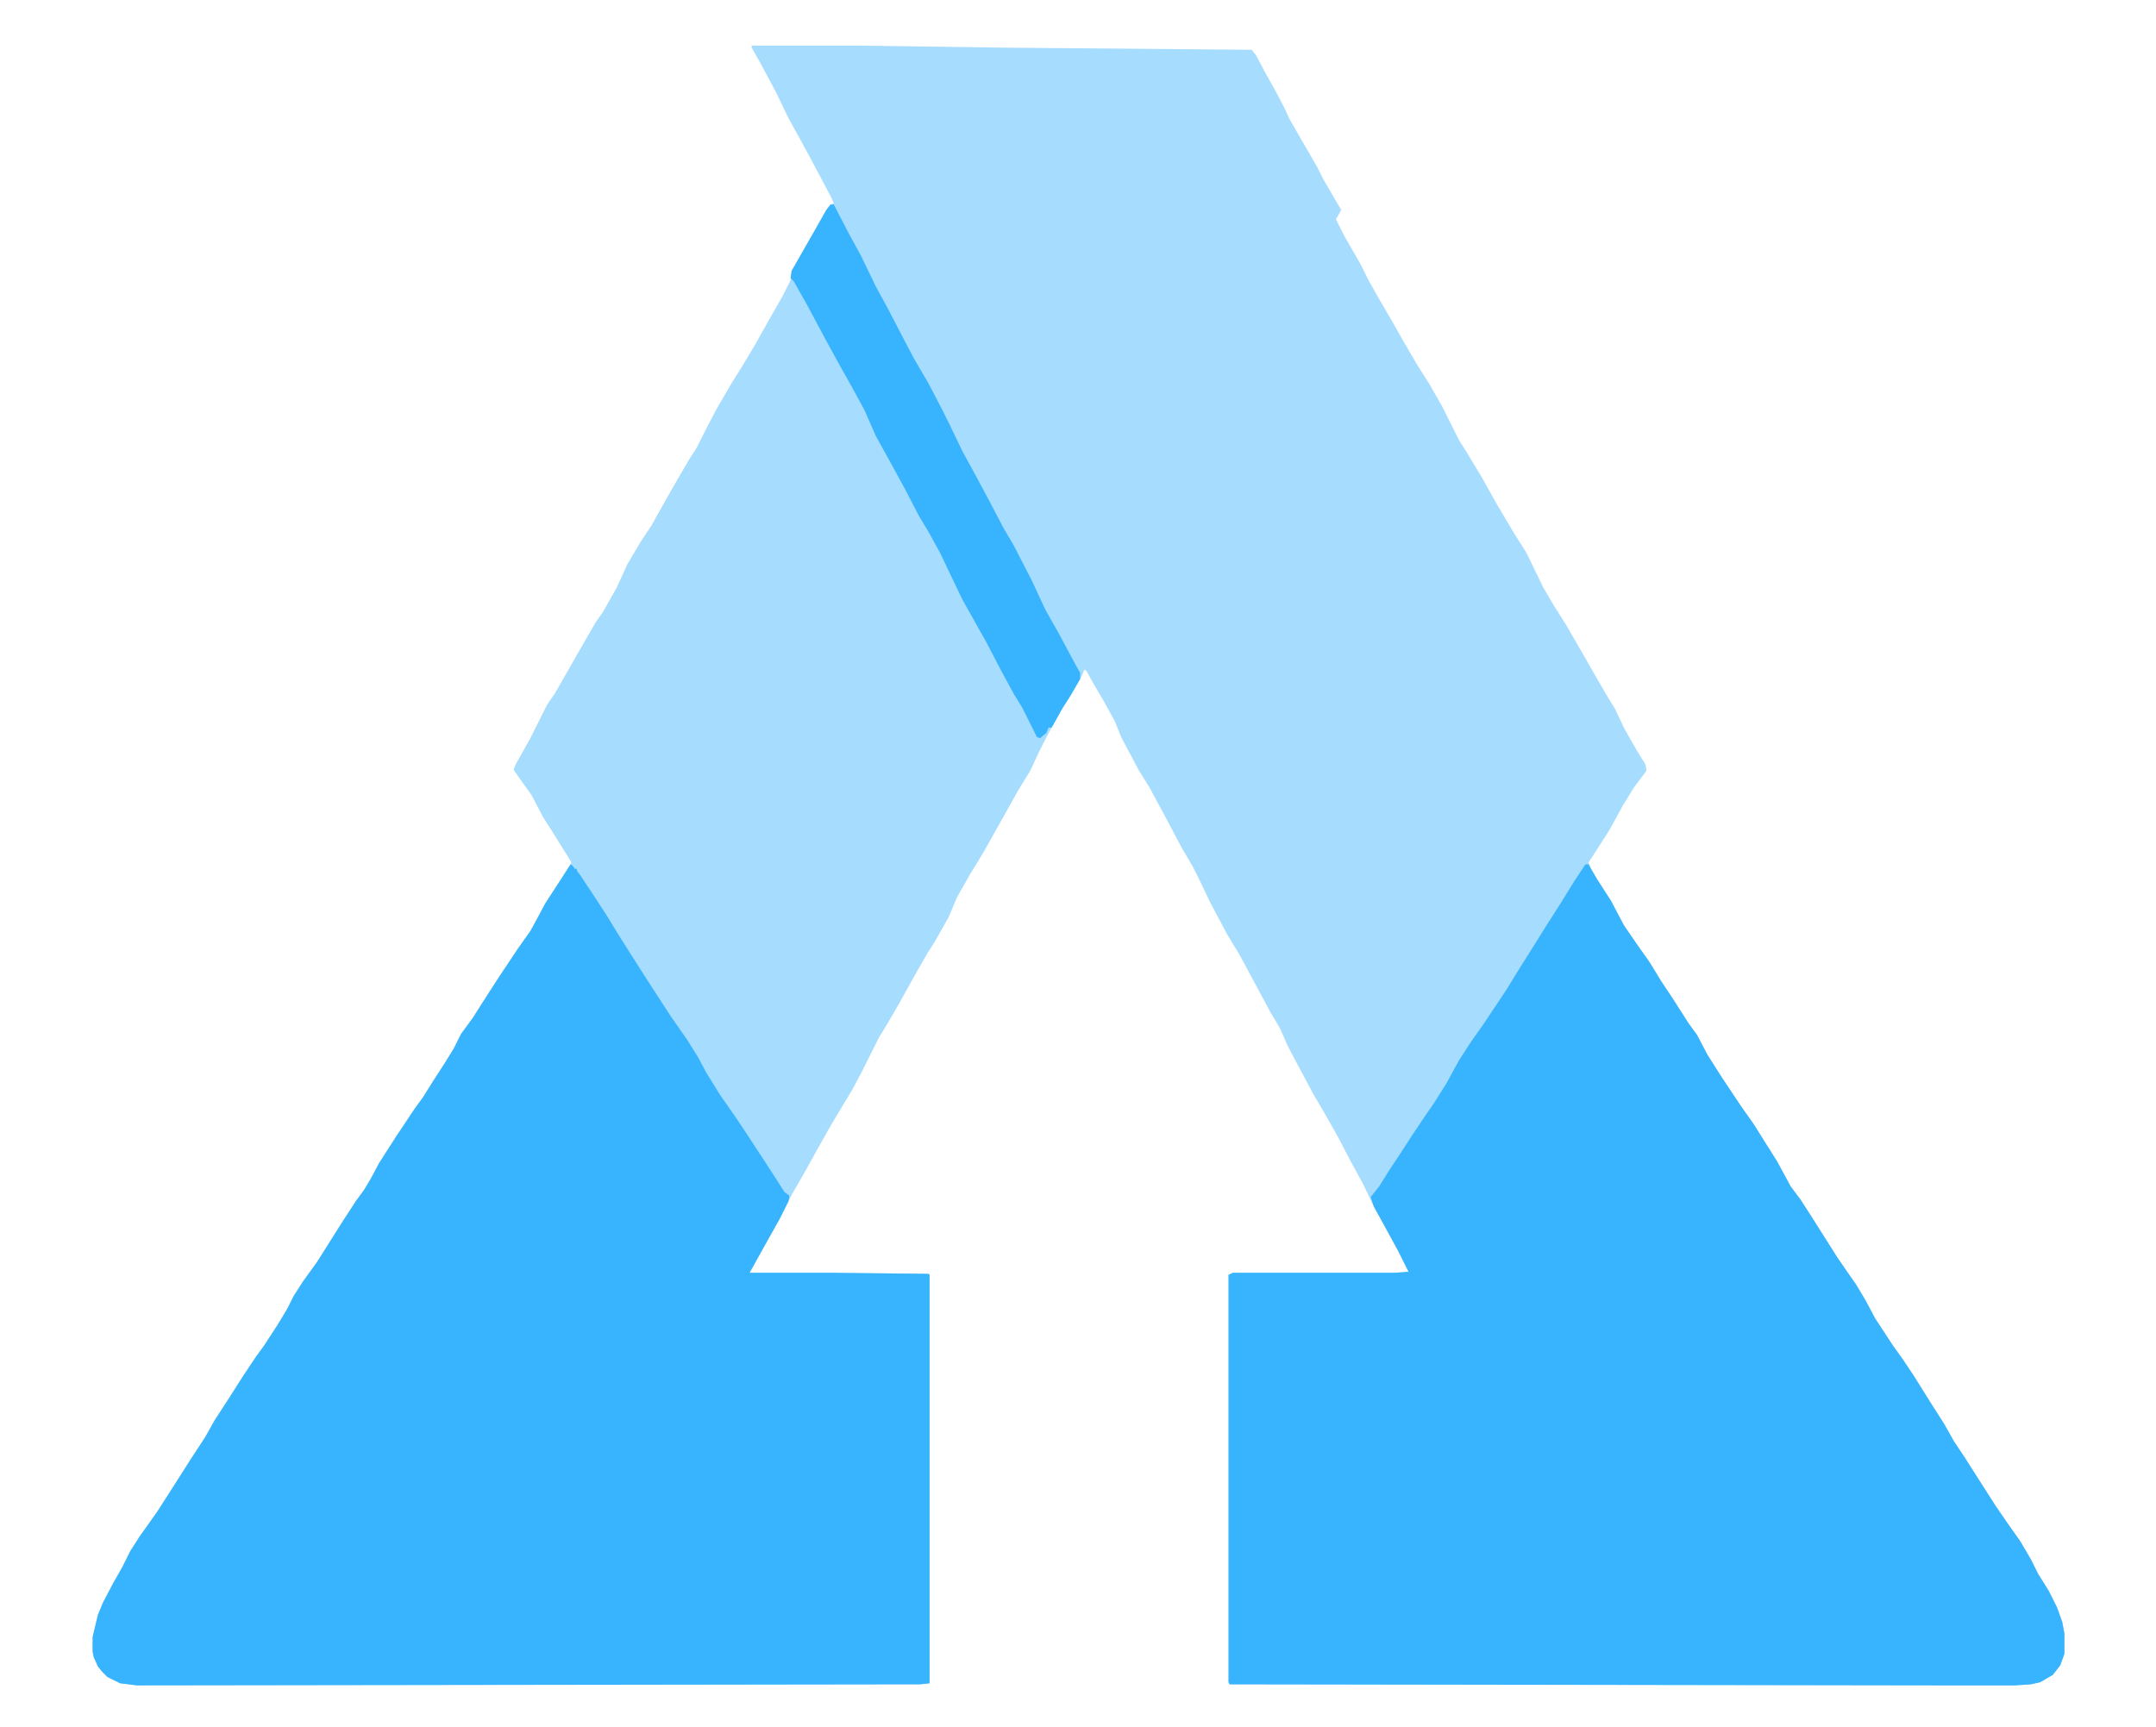 <?xml version="1.0" encoding="UTF-8"?>
<svg version="1.1" viewBox="0 0 2048 1640" width="558" height="447" xmlns="http://www.w3.org/2000/svg">
<path transform="translate(714,43)" d="m0 0h99l143 2 233 2 4 5 9 17 9 16 9 17 5 11 15 26 11 19 6 12 14 24 3 5-2 4-3 5 8 16 15 26 8 16 9 16 14 24 9 16 14 24 12 19 12 21 16 32 7 11 15 25 14 25 16 27 12 19 16 33 10 17 12 19 15 26 12 21 11 19 8 13 9 19 12 21 8 13 1 6-12 16-11 18-12 22-16 25-4 6 2 6 13 21 7 11 13 24 11 16 12 17 11 18 10 15 16 25 8 11 10 19 14 22 18 27 12 17 10 16 12 19 13 24 9 12 11 17 24 38 11 16 7 10 9 15 9 17 17 26 10 14 10 15 15 24 14 22 9 16 10 15 14 22 16 25 11 16 12 17 10 17 7 14 10 16 8 16 5 14 2 11v19l-4 11-7 9-12 7-9 2-15 1h-68l-678-1-1-2v-387l4-2h154l13-1-10-20-12-22-11-20-10-21-12-22-12-23-13-23-10-17-15-28-10-19-7-16-10-17-15-28-14-26-11-18-17-32-8-17-8-16-10-17-17-32-14-26-10-16-17-32-6-15-11-20-10-17-6-11-2-1-2 5-10 18-9 14-15 27-8 16-8 17-12 19-12 22-13 23-12 21-8 13-12 21-8 19-13 23-7 11-12 21-15 27-11 19-8 13-16 32-9 17-21 35-14 25-10 18-12 21-13 26-13 23-15 27h78l92 1 1 1v388l-9 1-744 1-16-2-12-6-5-5-4-5-4-9-1-5v-14l5-21 5-12 10-19 8-14 8-16 9-14 10-14 7-10 16-25 14-22 15-23 9-16 13-20 14-22 12-18 8-11 13-20 9-15 6-12 9-14 13-18 24-38 13-20 8-11 6-10 8-15 16-25 18-27 8-11 10-16 11-17 8-13 7-14 11-15 14-22 11-17 18-27 12-17 6-11 8-15 13-20 12-19-7-11-11-18-9-14-11-21-10-14-7-10 2-5 14-25 16-32 7-10 24-42 15-26 7-10 13-23 10-22 13-22 10-15 14-25 12-21 10-17 7-11 8-16 11-21 14-24 10-16 12-20 14-25 12-21 8-16 1-9 24-42 9-16 4-5 3-1-2-5-18-34-13-24-10-18-12-25-15-28-8-14z" fill="#A6DCFE"/>
<path transform="translate(542,821)" d="m0 0 4 2v2h2l12 18 15 23 12 19 12 20 10 15 12 19 11 17 13 19 16 24 10 18 12 20 16 23 8 12 21 32 14 22 4 6 4 3-1 6-8 16-14 25-15 27h78l92 1 1 1v388l-9 1-744 1-16-2-12-6-5-5-4-5-4-9-1-5v-14l5-21 5-12 10-19 8-14 8-16 9-14 10-14 7-10 16-25 14-22 15-23 9-16 13-20 14-22 12-18 8-11 13-20 9-15 6-12 9-14 13-18 24-38 13-20 8-11 6-10 8-15 16-25 18-27 8-11 10-16 11-17 8-13 7-14 11-15 14-22 11-17 18-27 12-17 6-11 8-15 13-20z" fill="#37B4FD"/>
<path transform="translate(1506,821)" d="m0 0h3l8 14 13 20 12 23 13 19 12 17 11 18 10 15 16 25 8 11 10 19 14 22 18 27 12 17 10 16 12 19 13 24 9 12 11 17 24 38 11 16 7 10 9 15 9 17 17 26 10 14 10 15 15 24 14 22 9 16 10 15 14 22 16 25 11 16 12 17 10 17 7 14 10 16 8 16 5 14 2 11v19l-4 11-7 9-12 7-9 2-15 1h-68l-678-1-1-2v-387l4-2h154l13-1-10-20-12-22-11-20-3-9 8-10 10-16 10-15 11-17 12-18 9-13 12-19 12-22 11-17 12-17 22-33 11-18 12-19 15-24 14-22 13-21z" fill="#37B4FD"/>
<path transform="translate(752,265)" d="m0 0 5 5 15 28 12 22 15 28 12 21 11 20 11 25 14 26 9 16 13 25 9 16 11 19 14 27 8 18 11 21 10 18 13 23 11 22 12 21 8 13 10 21 5-2 4-5 1-2h2l-2 5-9 17-7 16-9 15-8 14-13 23-15 27-13 21-13 23-8 19-13 23-7 11-12 21-15 27-11 19-8 13-16 32-9 17-21 35-14 25-10 18-12 21-3 3-5-4-7-11-11-17-19-29-8-12-16-23-13-21-8-15-10-16-16-23-13-20-11-17-14-22-12-19-11-18-15-23-10-15-3-4v-2h-2l-3-4-1-4-14-22-12-19-11-21-10-14-7-10 2-5 14-25 16-32 7-10 24-42 15-26 7-10 13-23 10-22 13-22 10-15 14-25 12-21 10-17 7-11 8-16 11-21 14-24 10-16 12-20 14-25 12-21z" fill="#A6DCFE"/>
<path transform="translate(789,194)" d="m0 0h3l14 27 12 22 14 29 12 22 14 27 10 19 14 24 12 23 8 16 12 25 12 22 15 28 12 23 10 17 17 33 13 28 13 23 15 28 5 9v6l-10 17-7 11-10 18h-3l-2 5-6 5-3-1-14-28-8-13-13-24-13-25-9-16-14-25-11-23-10-21-11-20-9-15-13-25-12-22-16-29-11-25-12-22-14-25-12-22-16-30-13-23-3-3 1-7 24-42 9-16z" fill="#37B4FD"/>
</svg>
